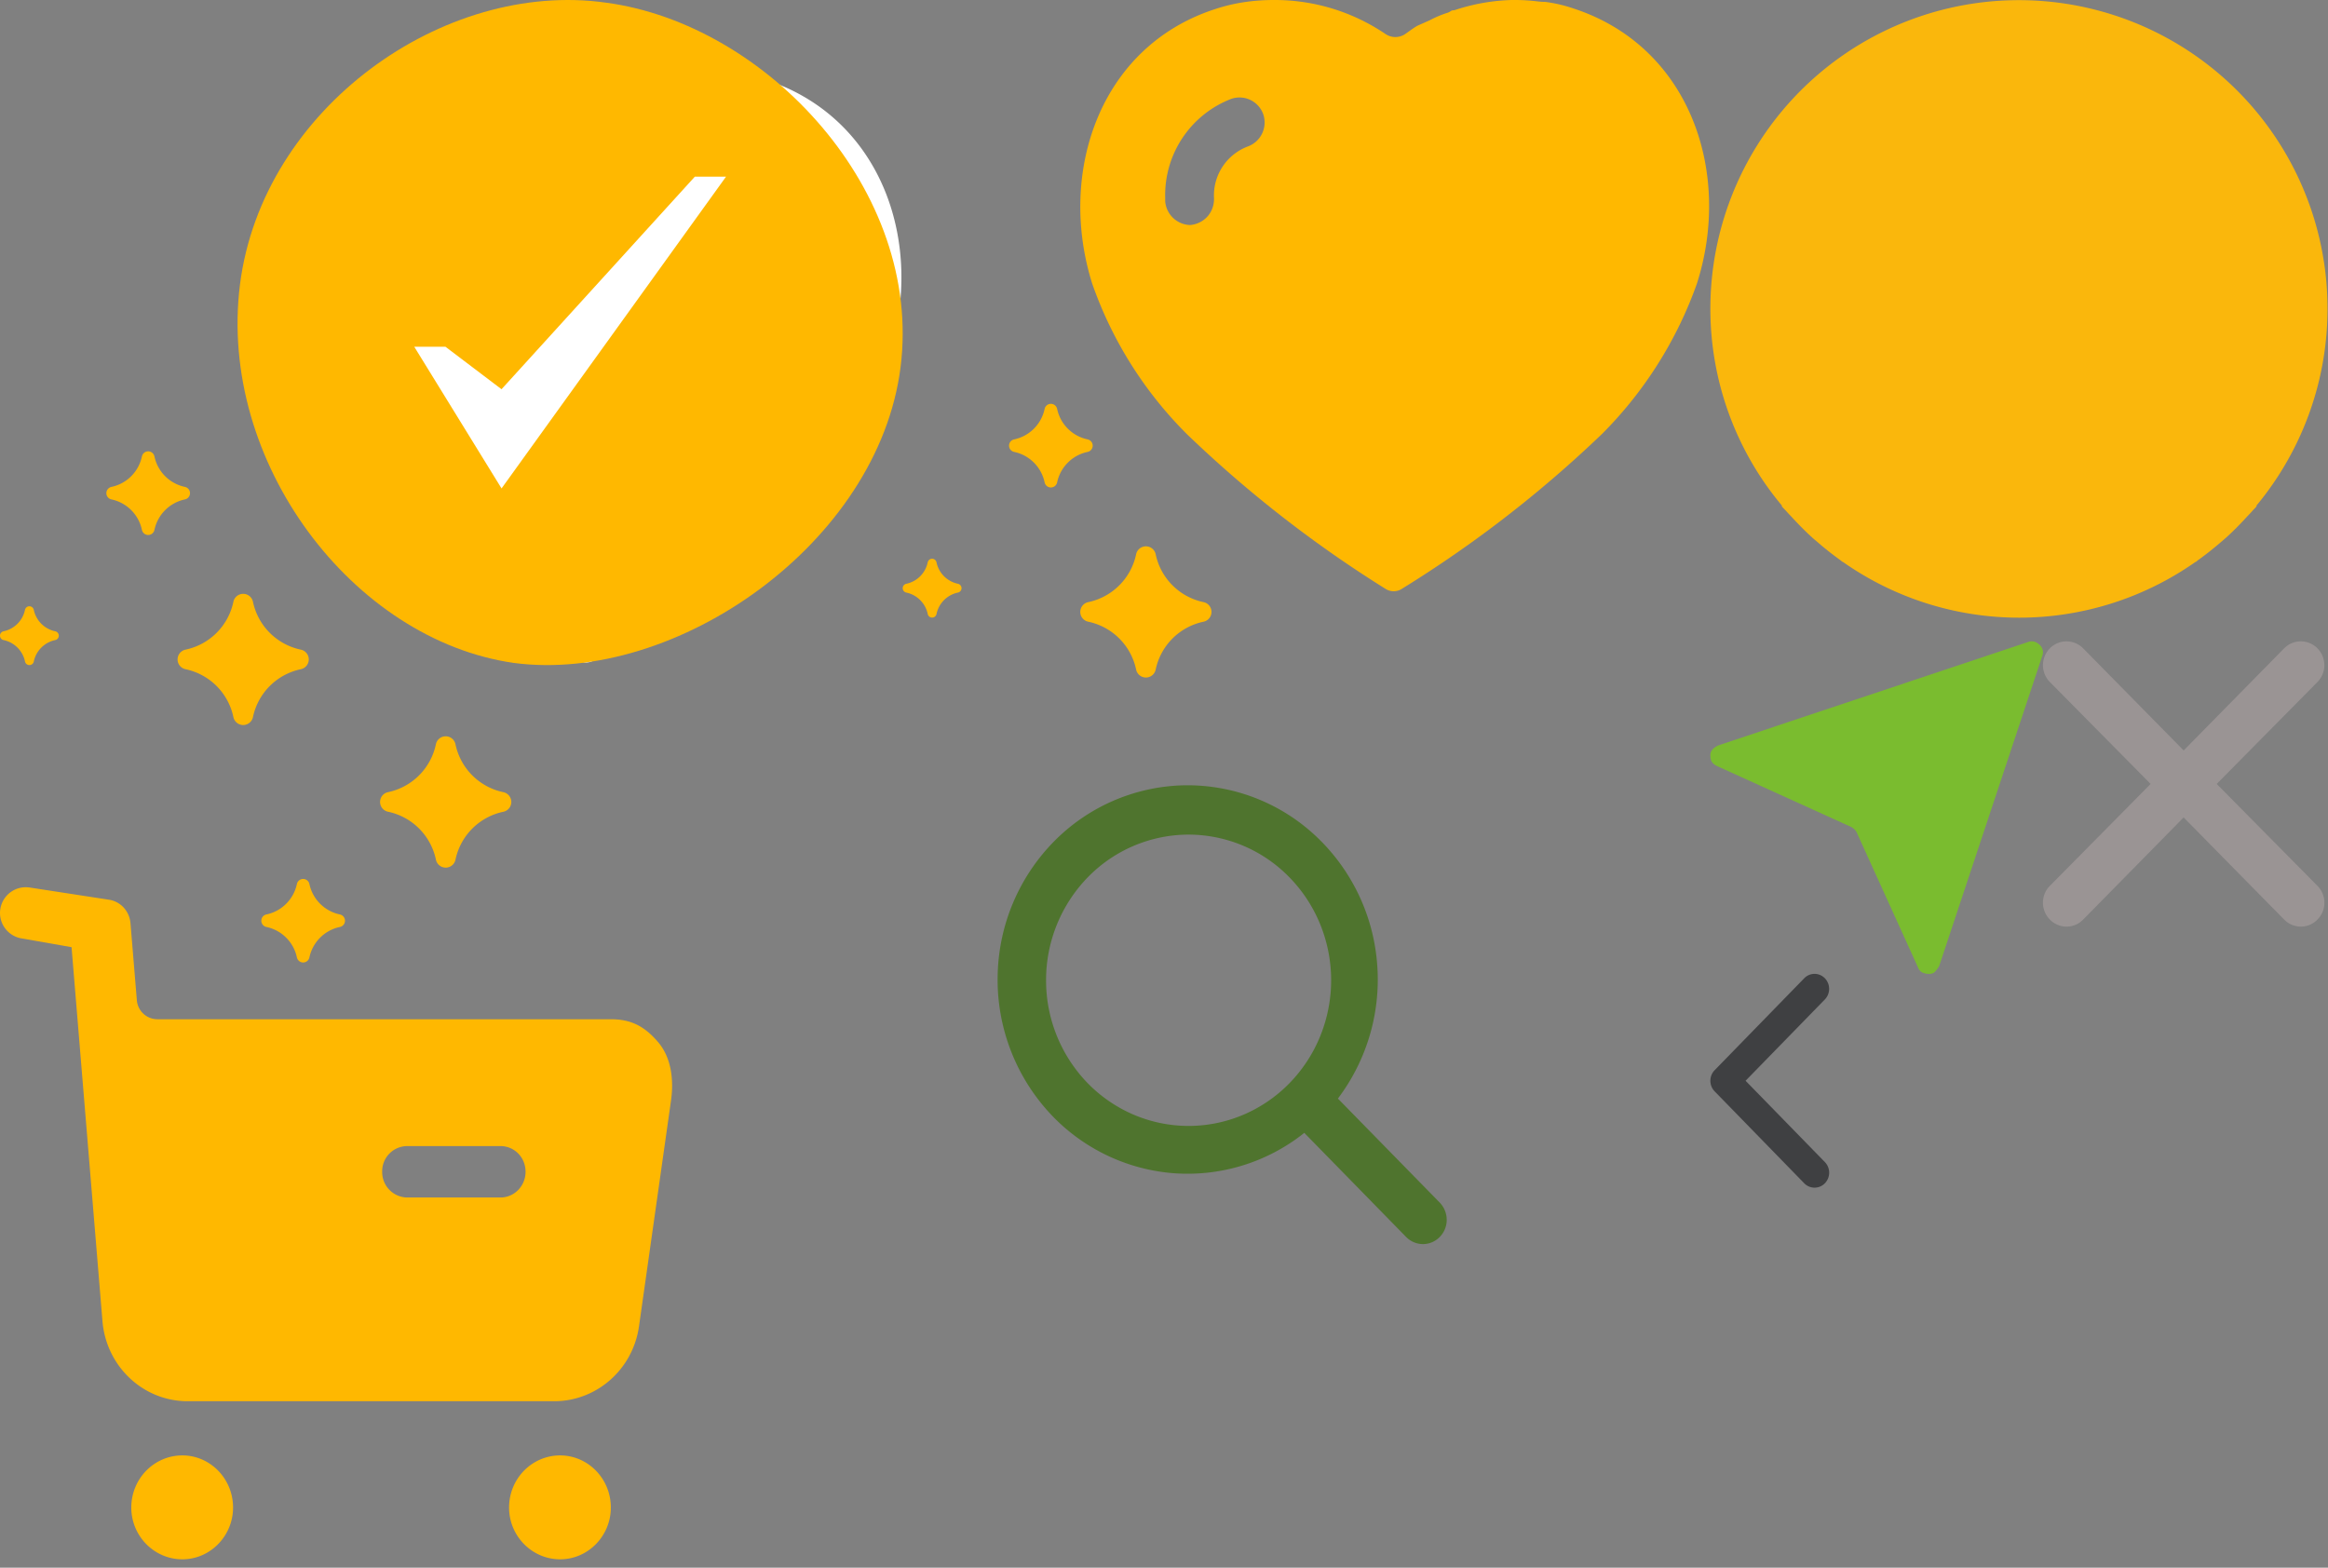 <?xml version="1.0" encoding="utf-8"?><svg width="98" height="66" viewBox="0 0 98 66" xmlns="http://www.w3.org/2000/svg" xmlns:xlink="http://www.w3.org/1999/xlink"><rect x="0" y="0" width="98" height="66" fill="#808080" stroke="none"/><svg width="5" height="9" fill="none" viewBox="0 0 5 9" id="arrow" x="72" y="41" xmlns="http://www.w3.org/2000/svg"><path d="M.18 4.946l3.771 3.87c.24.246.63.246.87 0a.642.642 0 000-.892L1.482 4.5 4.82 1.076a.642.642 0 000-.891.603.603 0 00-.869 0L.18 4.055A.637.637 0 000 4.5c0 .161.06.323.18.446z" fill="#3F4042"/></svg><svg width="12" height="13" fill="none" viewBox="0 0 12 13" id="close-i" x="86" y="27" xmlns="http://www.w3.org/2000/svg"><path d="M7.315 6.004l4.24-4.29a1.011 1.011 0 000-1.42.983.983 0 00-1.4 0l-4.231 4.3-4.232-4.3a.984.984 0 00-1.4 0 1.011 1.011 0 000 1.42l4.241 4.29-4.241 4.29a1.002 1.002 0 00-.292.71 1.012 1.012 0 00.613.929.974.974 0 001.08-.219l4.23-4.3 4.232 4.3a.987.987 0 00.7.296.974.974 0 00.7-.296 1.003 1.003 0 00.293-.71 1.012 1.012 0 00-.292-.71l-4.241-4.29z" fill="#9A9494"/></svg><svg width="38" height="31" fill="none" viewBox="0 0 38 31" id="icon-header1" xmlns="http://www.w3.org/2000/svg"><path d="M29.635 3a8.306 8.306 0 00-2.392.424.204.204 0 01-.065.01.17.17 0 00-.107.035.573.573 0 01-.125.065 4.521 4.521 0 00-.766.322l-.503.223c-.198.106-.436.302-.569.382a.739.739 0 01-.778-.025A8.306 8.306 0 0019.616 3c-.836 0-1.67.118-2.462.382-4.885 1.579-6.646 6.908-5.175 11.566a16.733 16.733 0 003.982 6.327 50.858 50.858 0 008.38 6.526.636.636 0 00.66-.003l.014-.01a50.382 50.382 0 008.43-6.526 17.004 17.004 0 003.985-6.314c1.496-4.658-.265-9.987-5.203-11.594a6.013 6.013 0 00-1.176-.275c-.106 0-.211-.008-.316-.02A7.76 7.76 0 0029.78 3h-.145zM17.842 7.158a1.061 1.061 0 011.337.658 1.075 1.075 0 01-.662 1.354 2.203 2.203 0 00-1.416 2.066v.04c.025.302-.066.593-.252.816a1.111 1.111 0 01-.754.382 1.086 1.086 0 01-1.046-1.001v-.157a4.342 4.342 0 012.793-4.158z" fill="#fff"/><path fill-rule="evenodd" clip-rule="evenodd" d="M37.91 15.462c.94-7.417-5.637-14.447-12.4-15.35-6.828-.967-14.469 4.45-15.408 11.867-.94 7.481 4.76 14.963 11.524 15.93 6.827.903 15.345-5.03 16.284-12.447zm-16.797.924l8.137-8.948h1.313l-9.45 13.125-3.675-5.966h1.312l2.363 1.79z" fill="#FFB800"/><path d="M7.81 28.174a2.605 2.605 0 012.015 2.015.421.421 0 00.824 0 2.605 2.605 0 012.015-2.015.421.421 0 000-.824 2.605 2.605 0 01-2.015-2.015.421.421 0 00-.824 0A2.605 2.605 0 017.81 27.35a.421.421 0 000 .824zm-3.12-7.149c.645.135 1.15.64 1.285 1.285a.269.269 0 00.526 0c.135-.645.64-1.15 1.285-1.285a.269.269 0 000-.526 1.662 1.662 0 01-1.285-1.285.269.269 0 00-.526 0 1.662 1.662 0 01-1.285 1.285.269.269 0 000 .526zM.15 26.947c.453.095.808.45.903.903a.189.189 0 00.37 0c.094-.454.449-.808.902-.903a.189.189 0 000-.37 1.168 1.168 0 01-.903-.903.189.189 0 00-.37 0 1.165 1.165 0 01-.902.903.189.189 0 000 .37z" fill="#FFB800"/></svg><svg width="34" height="29" fill="none" viewBox="0 0 34 29" id="icon-header2" x="38" xmlns="http://www.w3.org/2000/svg"><path d="M25.636 0a8.307 8.307 0 00-2.392.424.203.203 0 01-.065.01.171.171 0 00-.107.035.57.57 0 01-.125.065 4.52 4.52 0 00-.766.322l-.503.223c-.198.106-.437.302-.569.382a.739.739 0 01-.778-.025A8.306 8.306 0 0015.617 0c-.836 0-1.67.118-2.462.382C8.27 1.961 6.509 7.29 7.98 11.948a16.734 16.734 0 003.982 6.327 50.854 50.854 0 008.38 6.526.635.635 0 00.659-.003l.015-.01a50.386 50.386 0 008.43-6.526 17.004 17.004 0 003.985-6.314C34.927 7.29 33.166 1.96 28.228.354A6.01 6.01 0 0027.052.08c-.106 0-.212-.008-.317-.02a7.758 7.758 0 00-.954-.06h-.145zM13.843 4.158a1.061 1.061 0 011.337.658 1.075 1.075 0 01-.662 1.354 2.203 2.203 0 00-1.416 2.066v.04c.025.302-.066.593-.252.816a1.111 1.111 0 01-.754.382 1.086 1.086 0 01-1.046-1.001v-.157a4.342 4.342 0 012.793-4.158zM7.811 26.174a2.605 2.605 0 012.015 2.015.421.421 0 00.824 0 2.605 2.605 0 012.015-2.015.421.421 0 000-.824 2.605 2.605 0 01-2.015-2.015.421.421 0 00-.824 0A2.605 2.605 0 017.81 25.35a.421.421 0 000 .824zM4.69 19.025c.645.135 1.15.64 1.285 1.285a.269.269 0 00.526 0c.135-.645.64-1.15 1.285-1.285a.269.269 0 000-.526 1.662 1.662 0 01-1.285-1.285.269.269 0 00-.526 0 1.662 1.662 0 01-1.285 1.285.269.269 0 000 .526zM.15 24.947c.454.095.809.45.904.903a.189.189 0 00.37 0c.094-.454.449-.808.902-.903a.189.189 0 000-.37 1.168 1.168 0 01-.903-.903.189.189 0 00-.37 0 1.165 1.165 0 01-.902.903.189.189 0 000 .37z" fill="#FFB800"/></svg><svg width="29" height="35" fill="none" viewBox="0 0 29 35" id="icon-header3" y="31" xmlns="http://www.w3.org/2000/svg"><path d="M16.334 3.174A2.605 2.605 0 0118.35 5.19a.421.421 0 00.825 0 2.605 2.605 0 012.015-2.015.421.421 0 000-.824A2.605 2.605 0 0119.174.335a.421.421 0 00-.825 0 2.605 2.605 0 01-2.015 2.015.421.421 0 000 .824zm-5.121 4.851c.646.135 1.15.64 1.286 1.285a.269.269 0 00.525 0c.136-.645.64-1.15 1.286-1.285a.269.269 0 000-.526 1.662 1.662 0 01-1.286-1.285.269.269 0 00-.525 0 1.662 1.662 0 01-1.286 1.285.269.269 0 000 .526z" fill="#FFB800"/><path d="M7.677 30.273c1.173 0 2.134.981 2.134 2.194 0 1.198-.961 2.18-2.134 2.18-1.188 0-2.15-.982-2.15-2.18 0-1.213.962-2.194 2.15-2.194zm15.902 0c1.174 0 2.135.981 2.135 2.194 0 1.198-.961 2.18-2.134 2.18-1.188 0-2.15-.982-2.15-2.18 0-1.213.962-2.194 2.15-2.194zM1.101 6.352l.144.012 3.371.519c.481.088.834.49.877.981L5.76 11.1a.87.87 0 00.863.81h19.09c.863 0 1.428.303 1.994.967.565.665.664 1.617.537 2.482l-1.343 9.471c-.255 1.82-1.781 3.162-3.577 3.162H7.903c-1.88 0-3.435-1.471-3.59-3.377L3.012 8.876.877 8.501a1.085 1.085 0 01-.862-1.242c.1-.59.65-.982 1.23-.894l-.144-.012zM21.064 17.25h-3.916a1.06 1.06 0 00-1.06 1.082 1.07 1.07 0 001.06 1.083h3.916c.593 0 1.06-.49 1.06-1.083 0-.606-.467-1.082-1.06-1.082z" fill="#FFB800"/></svg><svg width="26" height="27" fill="none" viewBox="0 0 26 27" id="icon-header4" x="72" xmlns="http://www.w3.org/2000/svg"><path fill-rule="evenodd" clip-rule="evenodd" d="M25.685 15.75a12.99 12.99 0 01-2.704 5.544l.02.015a1.76 1.76 0 01-.109.12 1.56 1.56 0 00-.096.103 4.822 4.822 0 01-.168.18l-.092.099c-.26.282-.528.552-.808.808-.06.054-.123.107-.184.16-.026.02-.05.043-.076.064a13.41 13.41 0 01-.92.726.756.756 0 00-.063.05c-.018.015-.036.03-.055.043v-.01a12.908 12.908 0 01-14.858 0v.01c-.02-.014-.038-.029-.057-.044a.827.827 0 00-.061-.049 12.9 12.9 0 01-.92-.726l-.078-.067a6.585 6.585 0 01-.182-.157c-.28-.255-.548-.526-.808-.808l-.091-.097a7.275 7.275 0 01-.169-.182 2.455 2.455 0 00-.096-.102c-.037-.04-.075-.078-.11-.12l.019-.016A12.906 12.906 0 010 13.002a12.99 12.99 0 1125.685 2.747z" fill="#FAB70C"/></svg><svg width="14" height="14" fill="none" viewBox="0 0 14 14" id="map-i" x="72" y="27" xmlns="http://www.w3.org/2000/svg"><path d="M.346 4.377a.77.77 0 00-.244.163.359.359 0 00-.102.265c0 .109.02.197.061.265.04.068.115.129.224.183l5.66 2.57c.11.067.184.149.225.244l2.565 5.648c.04.108.102.183.183.224.082.04.177.061.286.061.108 0 .19-.027.244-.082.054-.054.115-.135.183-.244L13.968.625a.42.42 0 00-.122-.49c-.15-.135-.312-.169-.489-.101L.347 4.377z" fill="#7ABC2F"/></svg><svg width="24" height="29" fill="none" viewBox="0 0 24 29" id="search" x="38" y="29" xmlns="http://www.w3.org/2000/svg"><path fill-rule="evenodd" clip-rule="evenodd" d="M18.32 17.25a8.307 8.307 0 001.643-5.78 8.242 8.242 0 00-2.673-5.365 7.898 7.898 0 00-5.54-2.041 7.919 7.919 0 00-5.407 2.388A8.265 8.265 0 004 11.979a8.287 8.287 0 001.997 5.668 7.942 7.942 0 005.252 2.732 7.878 7.878 0 005.658-1.686l.043.046 4.242 4.337a1 1 0 00.708.3.982.982 0 00.707-.3 1.025 1.025 0 00.294-.723 1.042 1.042 0 00-.294-.724l-4.243-4.335a1.14 1.14 0 00-.045-.043zm-2.077-9.352a6.142 6.142 0 011.322 1.99 6.25 6.25 0 01.018 4.717 6.142 6.142 0 01-1.305 2.001 5.993 5.993 0 01-1.958 1.334 5.887 5.887 0 01-4.614-.019 5.996 5.996 0 01-1.948-1.35 6.204 6.204 0 01-1.722-4.326 6.202 6.202 0 011.757-4.312 5.935 5.935 0 014.218-1.796 5.933 5.933 0 014.232 1.761z" fill="#4F742E"/></svg></svg>